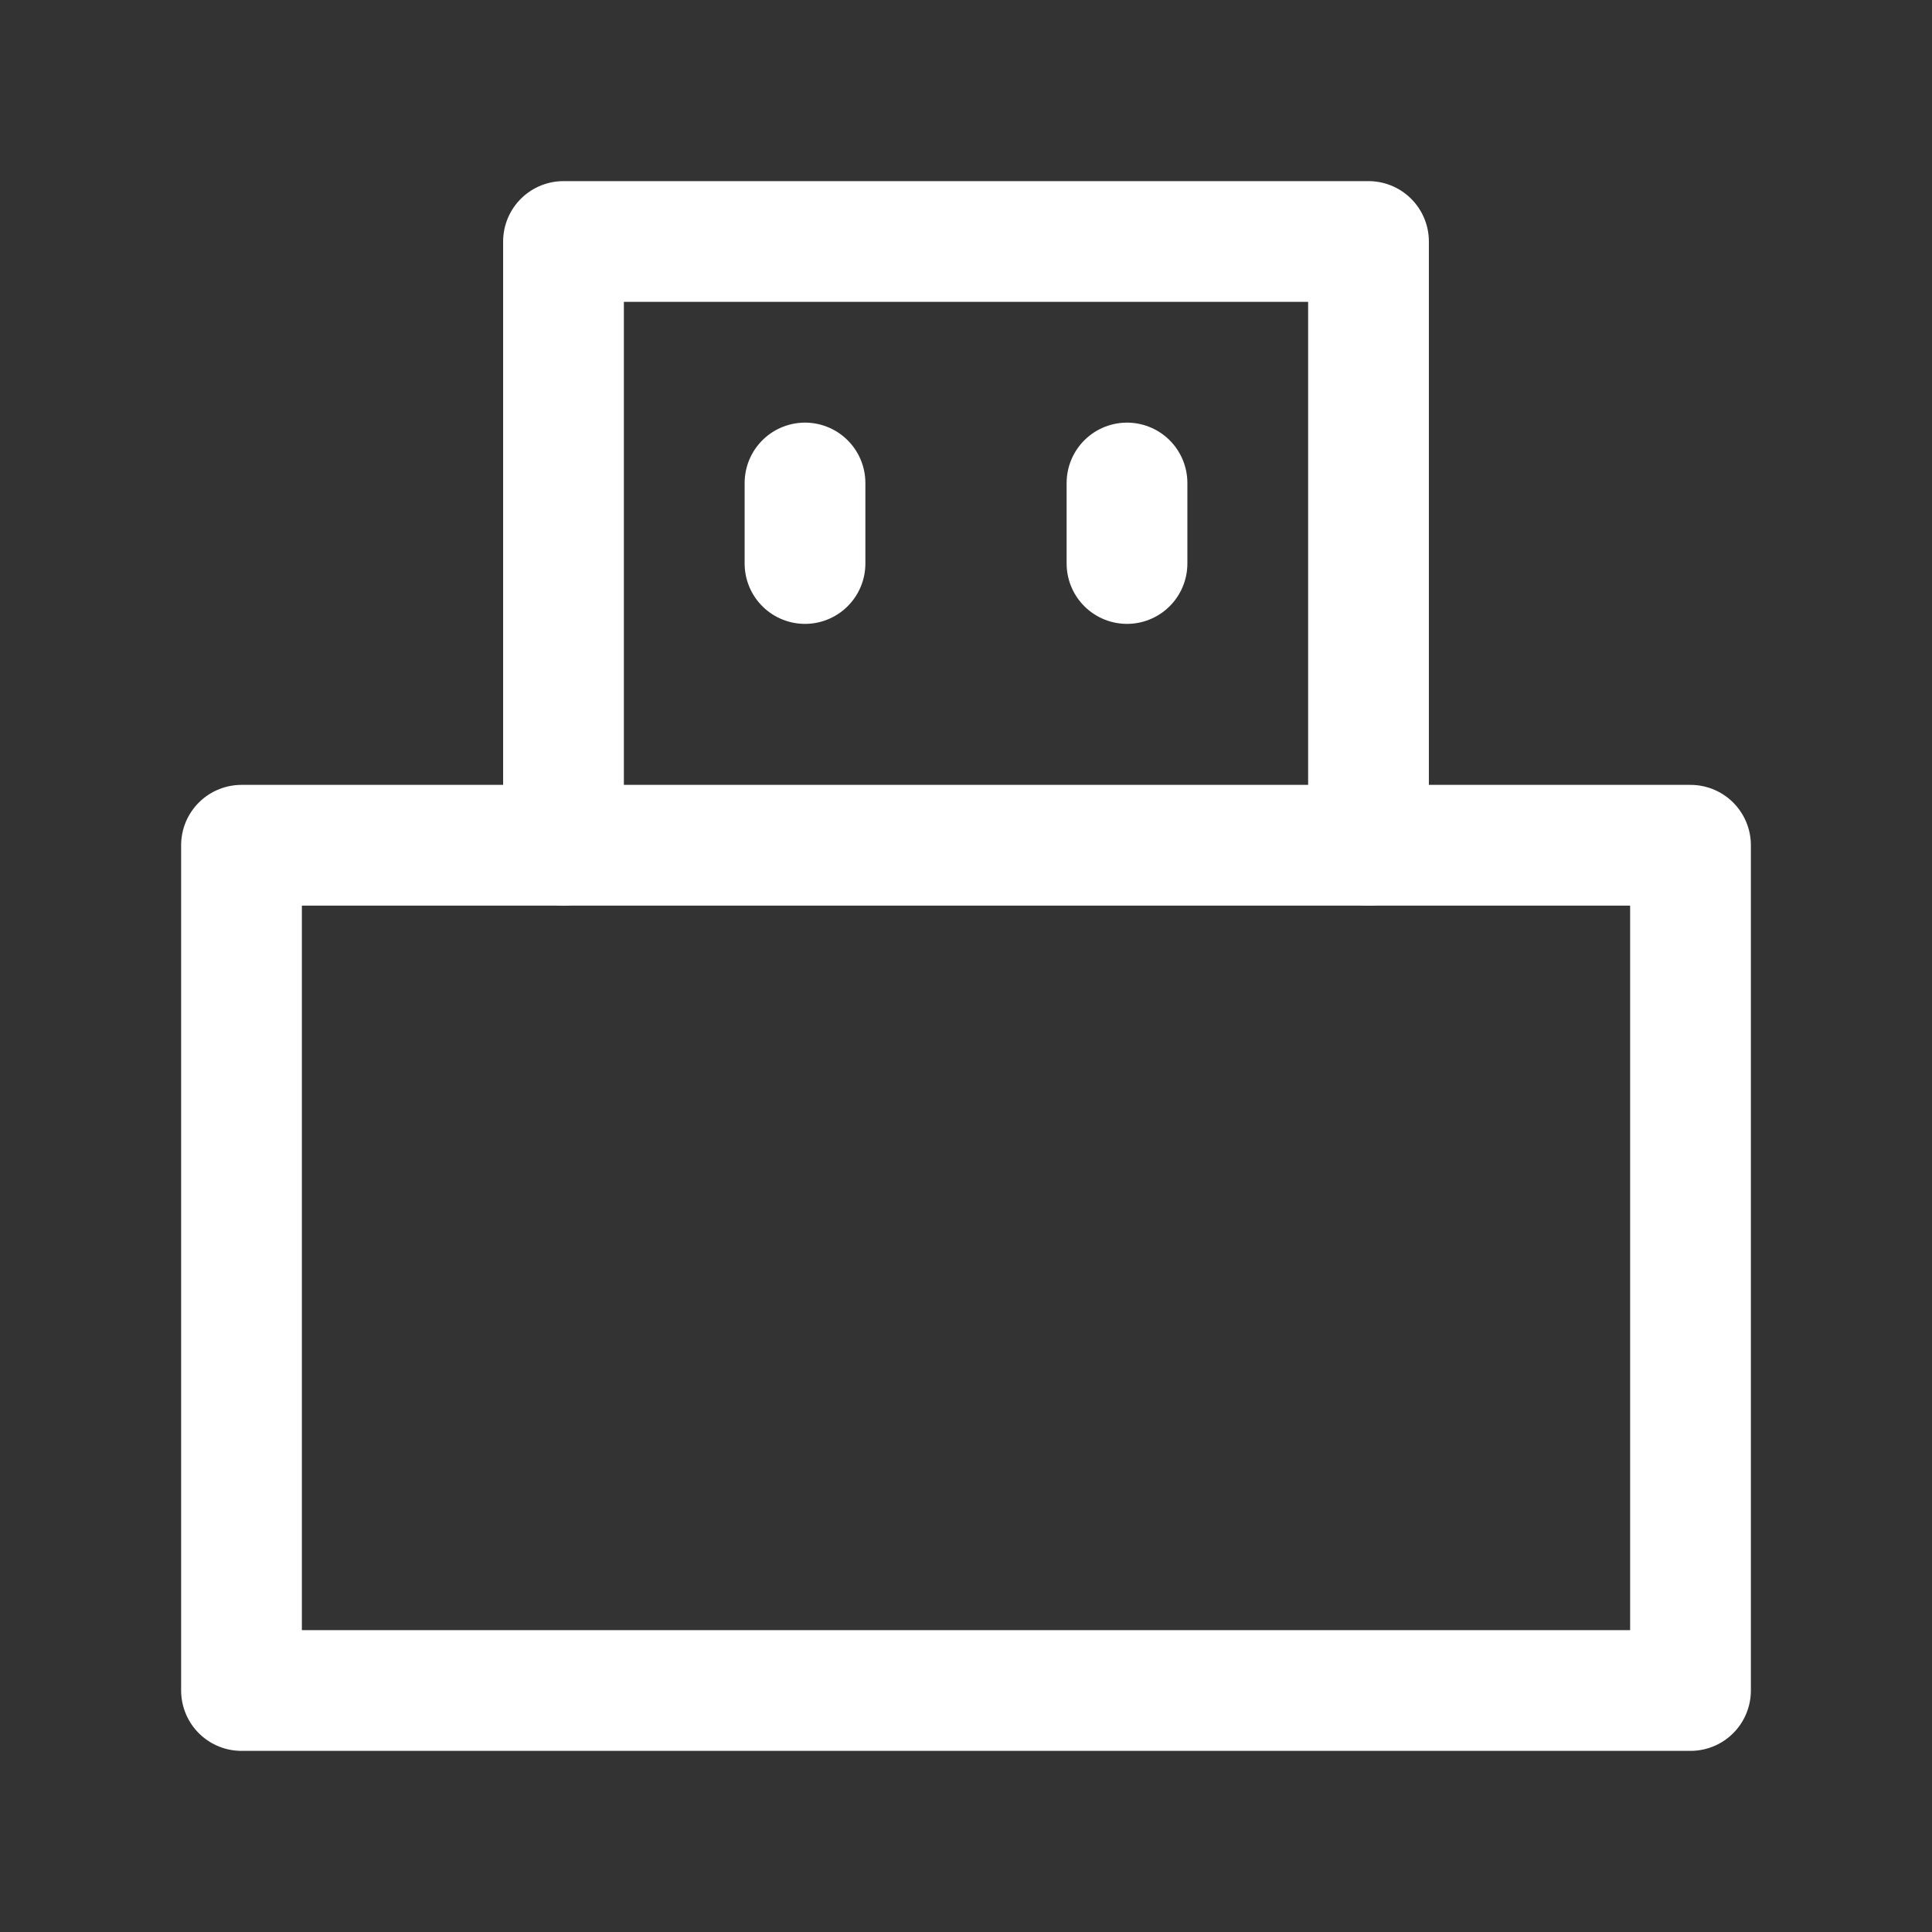 <?xml version="1.0" encoding="UTF-8"?><svg width="32" height="32" viewBox="0 0 48 48" fill="none" xmlns="http://www.w3.org/2000/svg"><rect x="0" y="0" width="48" height="48" fill="#333333" stroke="none"/><path d="M42 21H6V42H42V21Z" fill="none" stroke="#ffffff" stroke-width="3" stroke-linejoin="round"/><path d="M14 21V6H34V21" stroke="#ffffff" stroke-width="3" stroke-linecap="round" stroke-linejoin="round"/><path d="M20 12V14" stroke="#ffffff" stroke-width="3" stroke-linecap="round" stroke-linejoin="round"/><path d="M28 12V14" stroke="#ffffff" stroke-width="3" stroke-linecap="round" stroke-linejoin="round"/></svg>